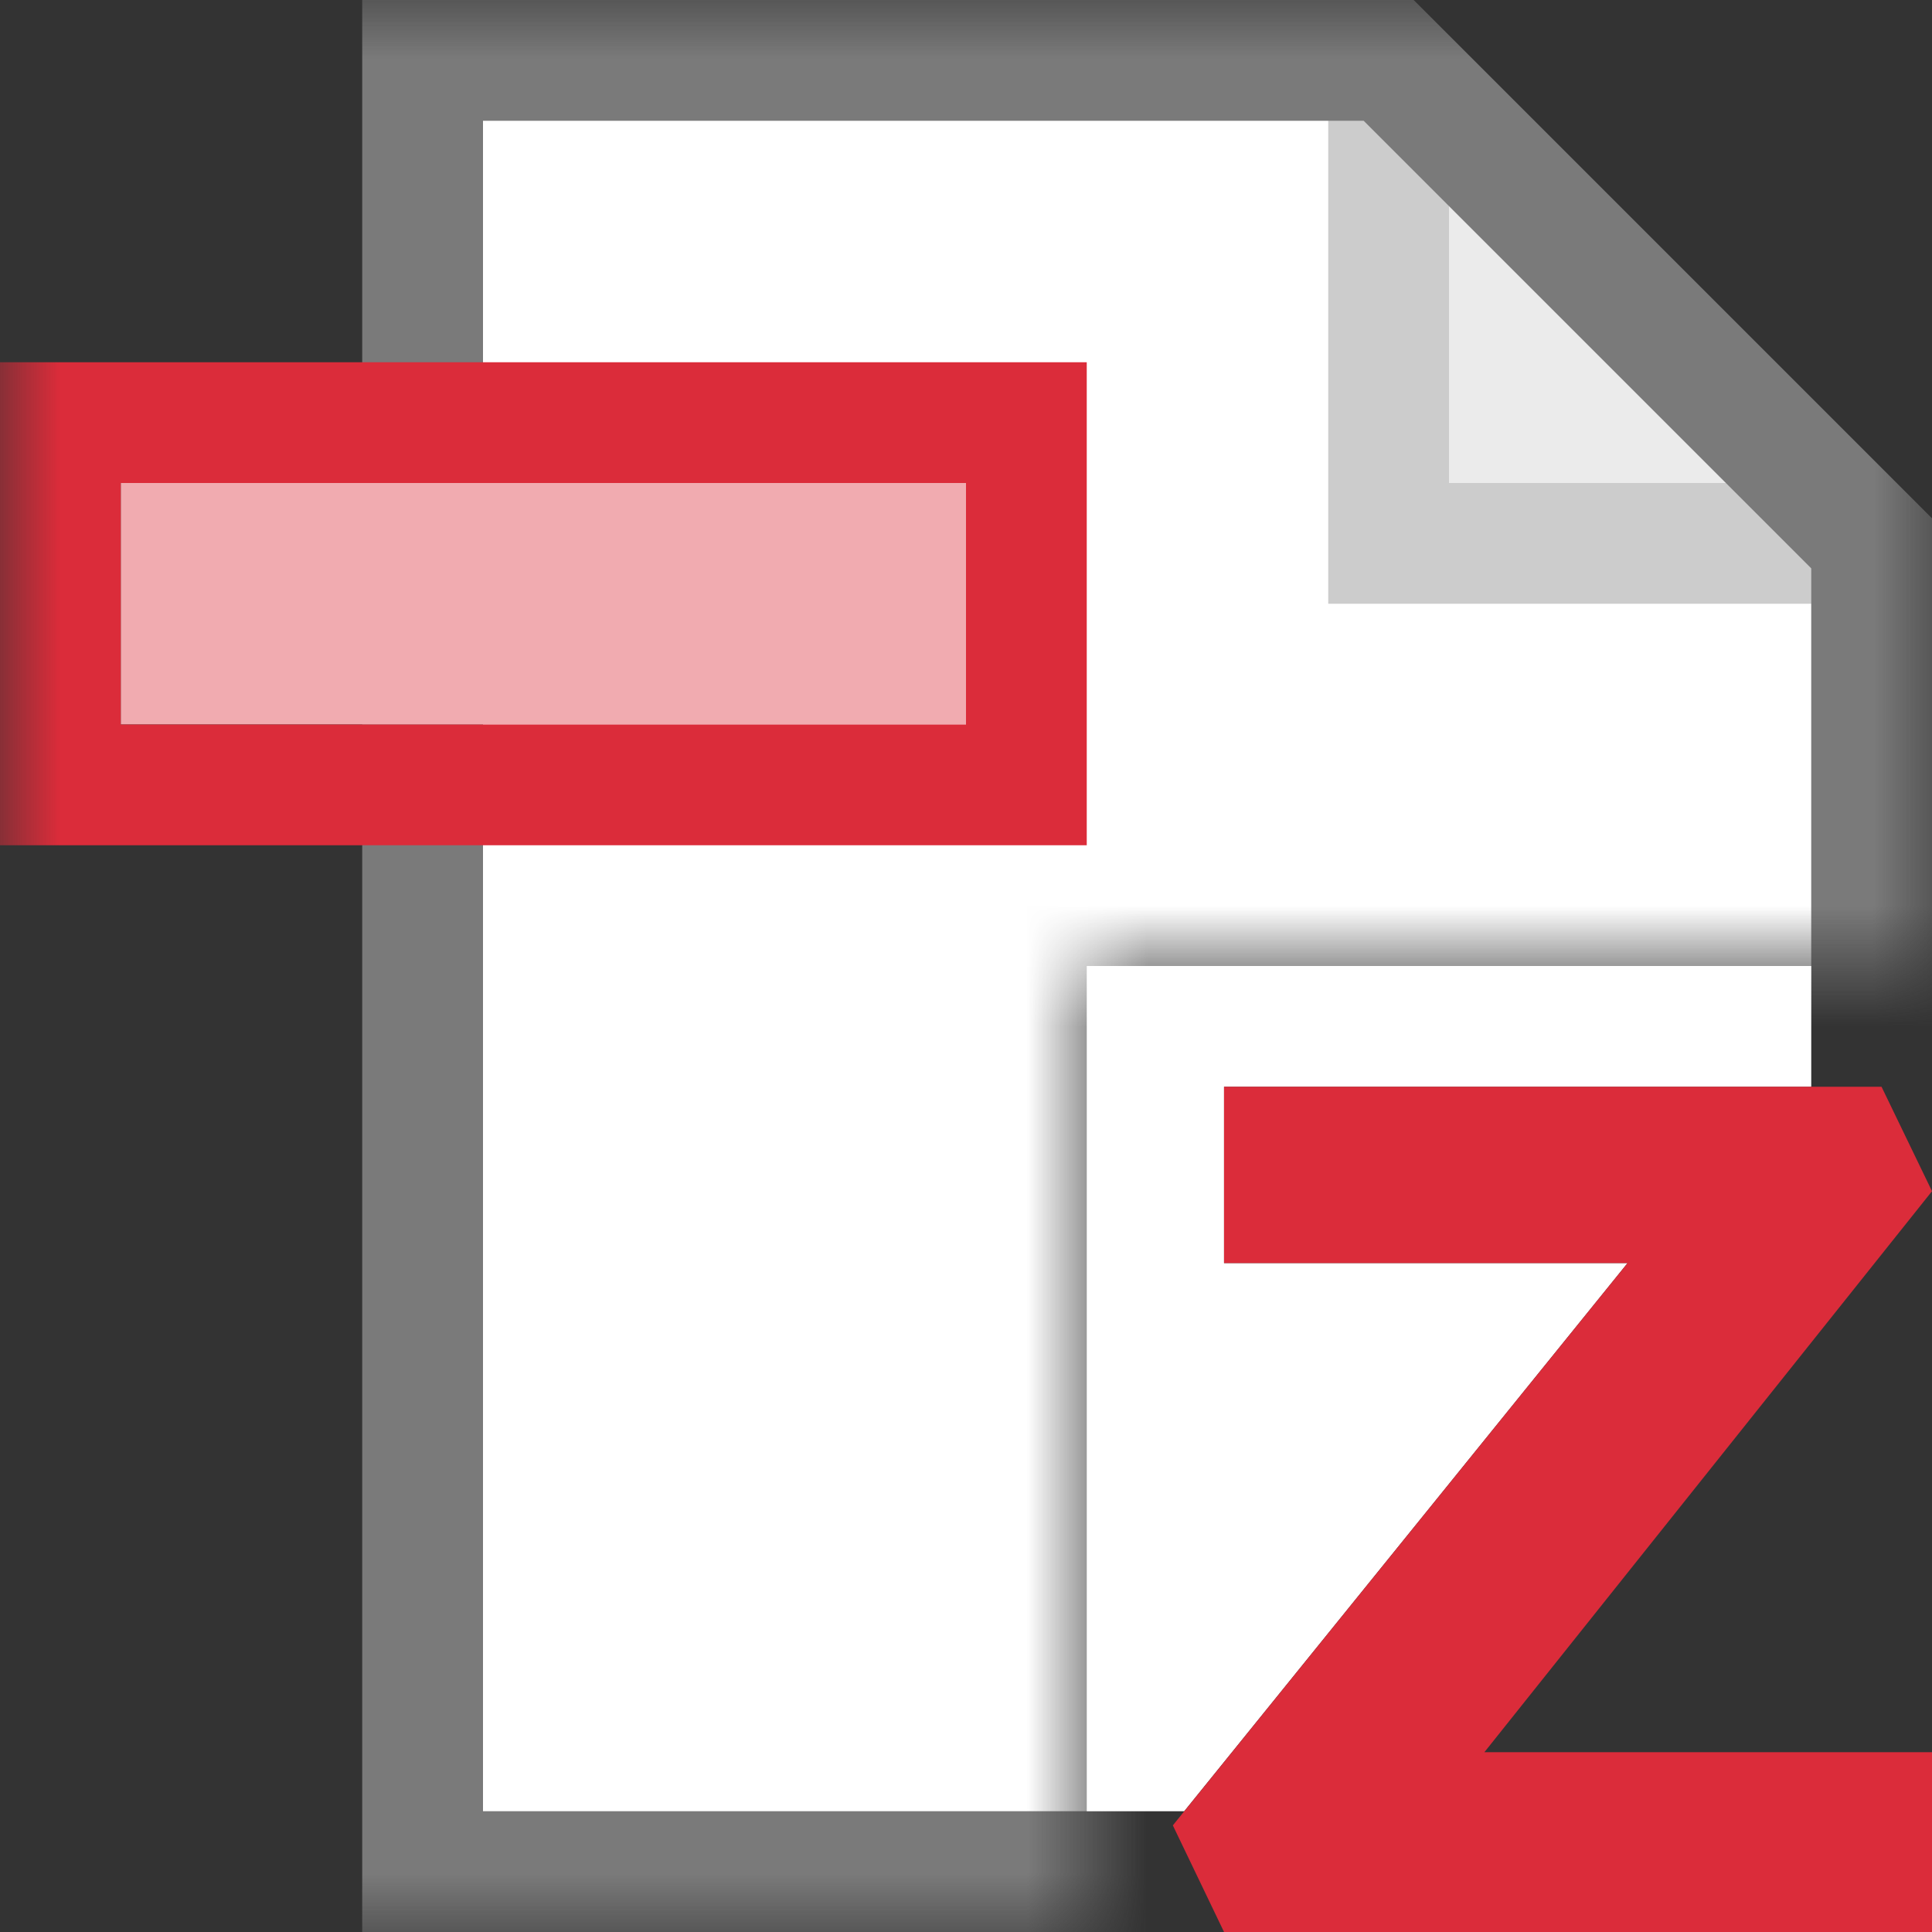 <svg width="16" height="16" viewBox="0 0 16 16" fill="none" xmlns="http://www.w3.org/2000/svg">
<rect x="0" y="0" width="16" height="16" fill="#333333" stroke="none"/>
<path fill-rule="evenodd" clip-rule="evenodd" d="M15 8H9V15H9.807L13.479 10.46H10.137V10.4V9H15V8Z" fill="white"/>
<path d="M16 9.865L15.582 9H10.137V10.4V10.46H13.479L9.713 15.117L10.137 16H16V14.571V14.511H12.293L16 9.865Z" fill="#DB2C3A"/>
<mask id="mask0_649_569" style="mask-type:alpha" maskUnits="userSpaceOnUse" x="0" y="0" width="16" height="16">
<path d="M0 0H16V8H9V16H0V0Z" fill="#D9D9D9"/>
</mask>
<g mask="url(#mask0_649_569)">
<path opacity="0.5" d="M11.707 0H3V16H16V4.293L11.707 0Z" fill="white"/>
<path d="M11.293 1L15 4.707V15H4V1H11.293Z" fill="white"/>
<path opacity="0.2" d="M11.707 0H3V16H16V4.293L11.707 0ZM12 1.707L14.293 4H12V1.707ZM4 15V1H11V5H15V15H4Z" fill="black"/>
<path opacity="0.08" d="M12 1.707V4H14.293L12 1.707Z" fill="black"/>
<path d="M8 4H1V6H8V4Z" fill="#F1ABB0"/>
<path d="M8 4V6H1V4H8ZM9 3H0V7H9V3Z" fill="#DB2C3A"/>
</g>
</svg>

